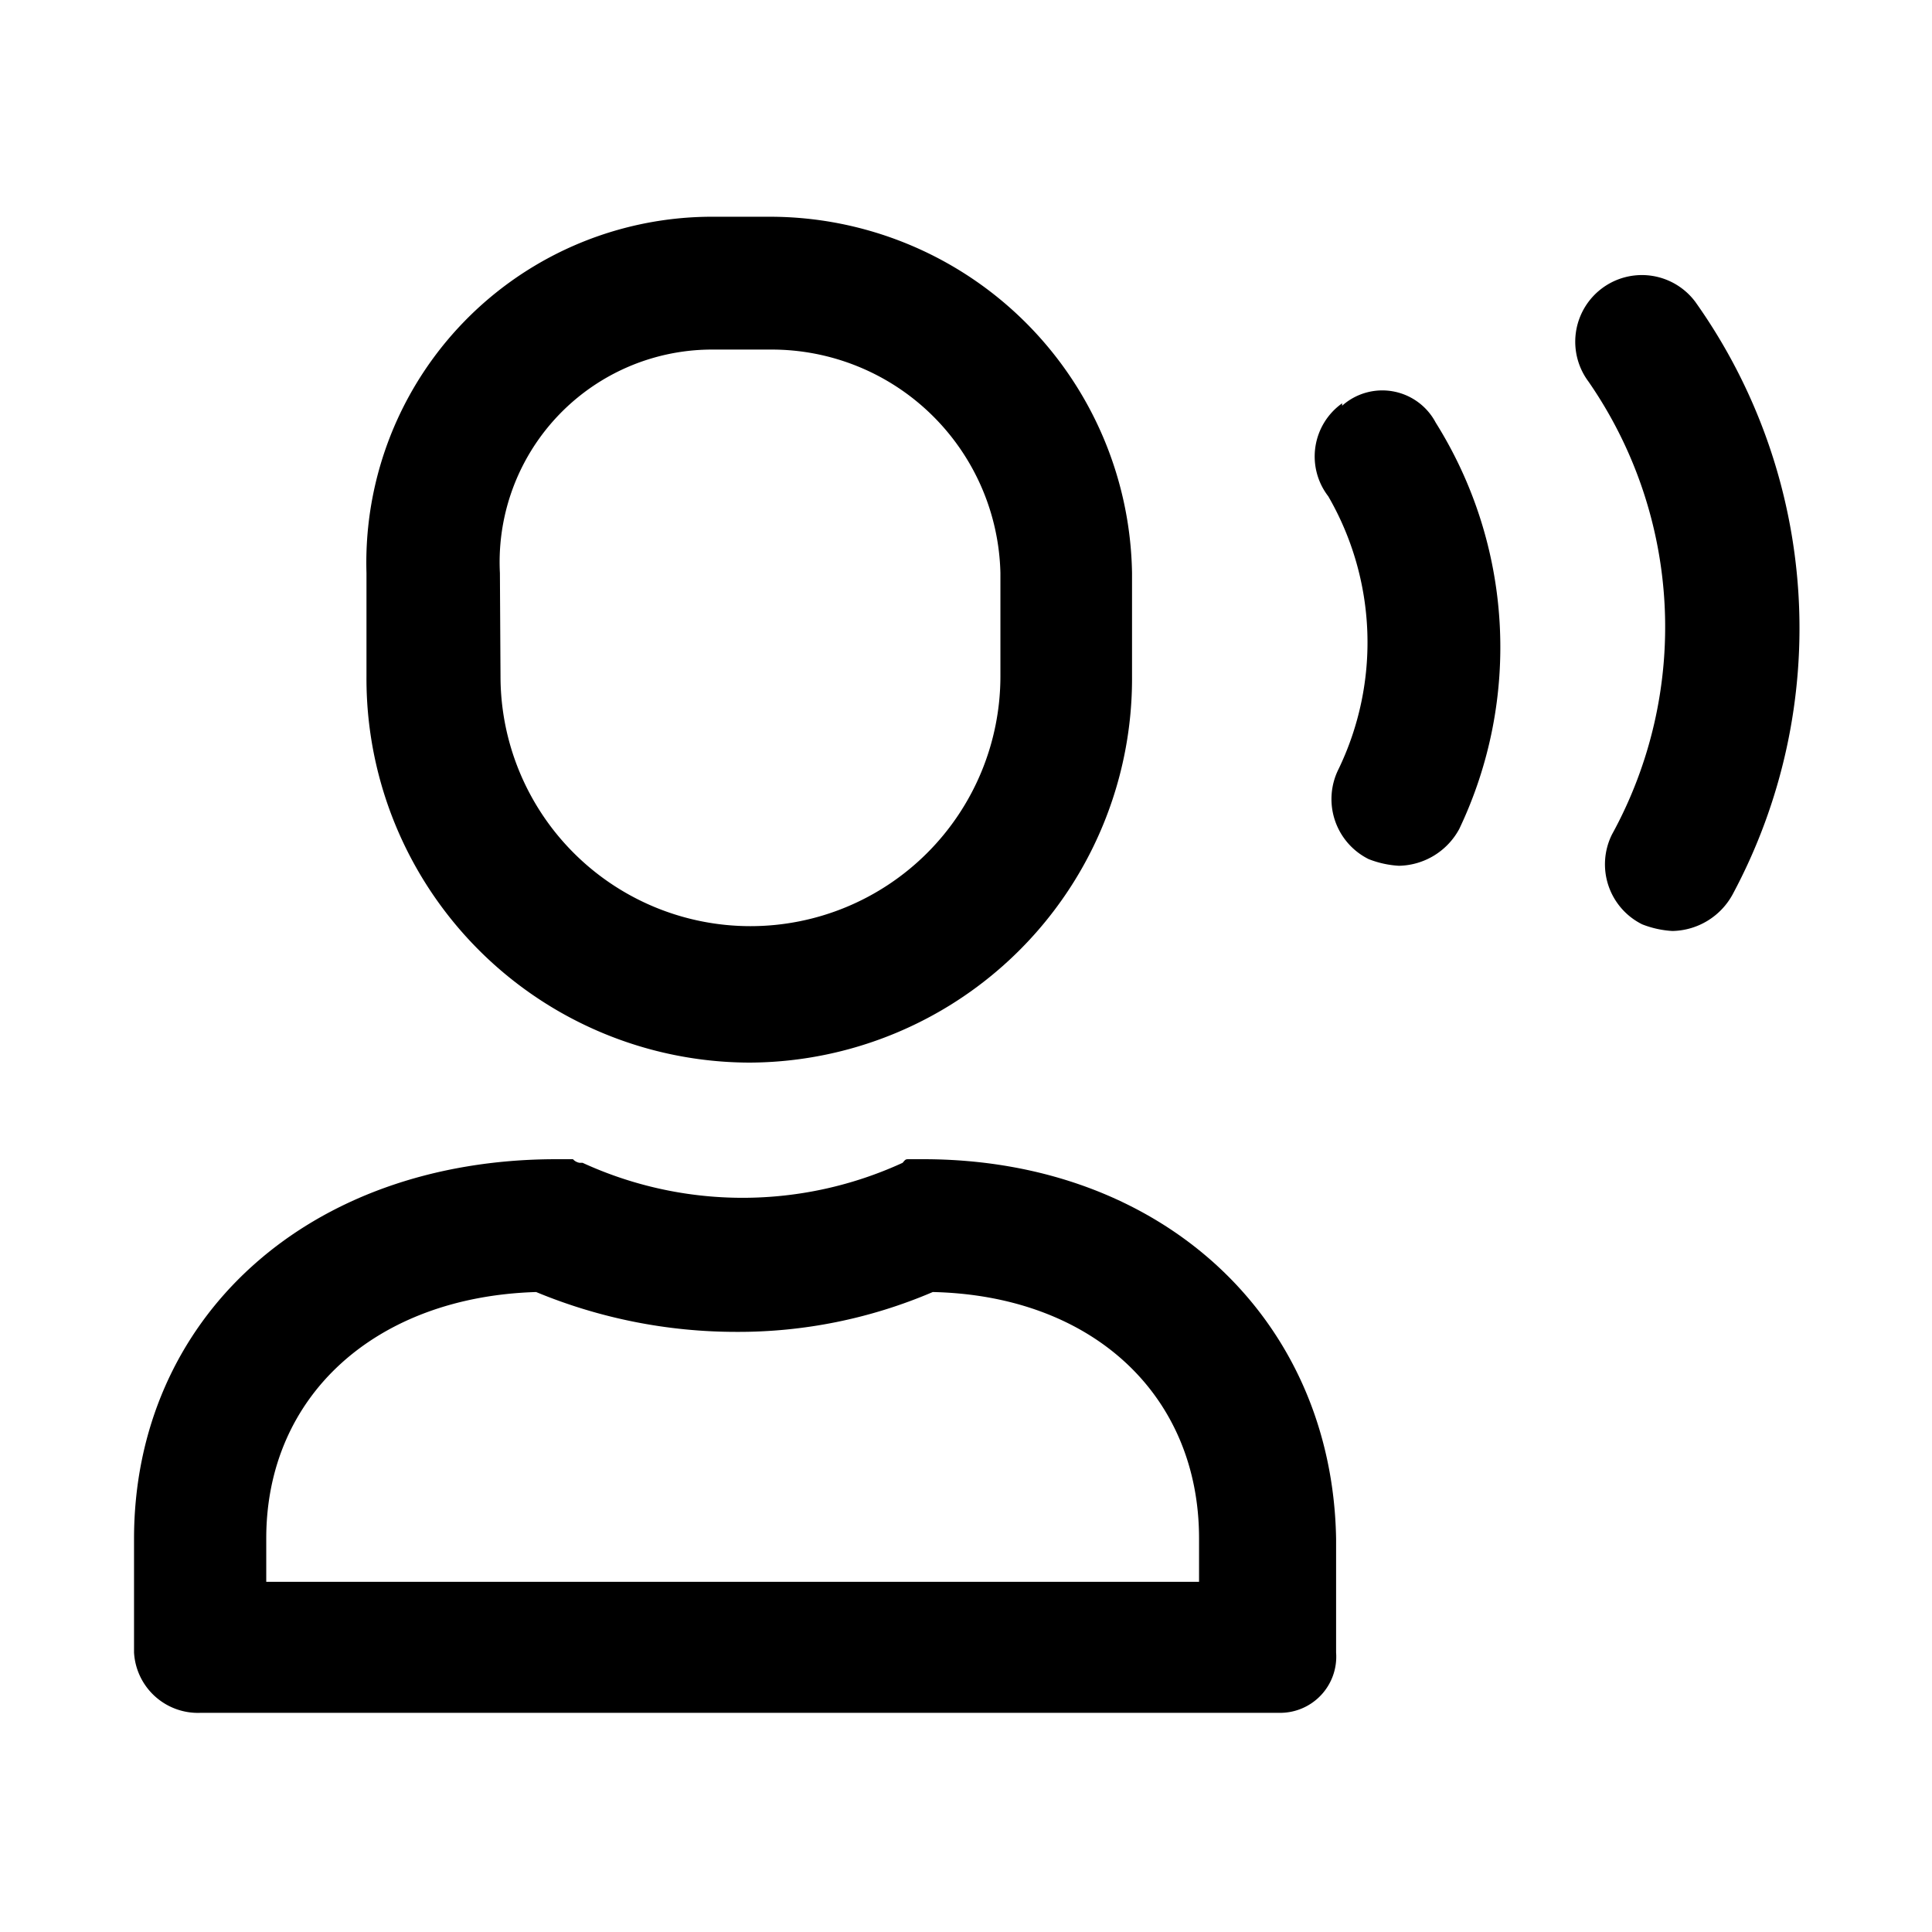 <svg data-name="Layer 1" xmlns="http://www.w3.org/2000/svg" viewBox="0 0 32 32"><path d="M12.41 17.6a6.36 6.36 0 006.34-6.4V9.49a6 6 0 00-6-5.9h-1a5.73 5.73 0 00-5.68 5.9v1.71a6.36 6.36 0 006.34 6.4zM8.28 9.49a3.52 3.52 0 013.48-3.7h1a3.79 3.79 0 013.81 3.7v1.71a4.14 4.14 0 11-8.28 0zm7 9.71h-.22c-.06 0-.06 0-.11.06a6.35 6.35 0 01-5.3 0H9.6a.19.19 0 01-.11-.06h-.27c-4.14 0-7 2.65-7 6.29v1.88a1.06 1.06 0 001.1 1h17.87a.93.93 0 00.94-1v-1.88c-.06-3.64-2.87-6.29-6.84-6.29zm4.58 7H4.41v-.72c0-2.37 1.82-4 4.47-4.08a8.65 8.65 0 003.31.66 8.18 8.18 0 003.26-.66c2.65.06 4.41 1.71 4.41 4.08zM28.08 5a1.1 1.1 0 00-1.77 1.32 7.14 7.14 0 01.39 7.5 1.11 1.11 0 00.5 1.49 1.62 1.62 0 00.5.11 1.16 1.16 0 001-.61A9.33 9.33 0 0028.08 5zm-5.85 1.68A1.08 1.08 0 0022 8.22a4.83 4.83 0 01.17 4.52 1.11 1.11 0 00.5 1.49 1.62 1.62 0 00.5.11 1.16 1.16 0 001-.61A7 7 0 0023.78 7a1 1 0 00-1.55-.28z"/></svg>